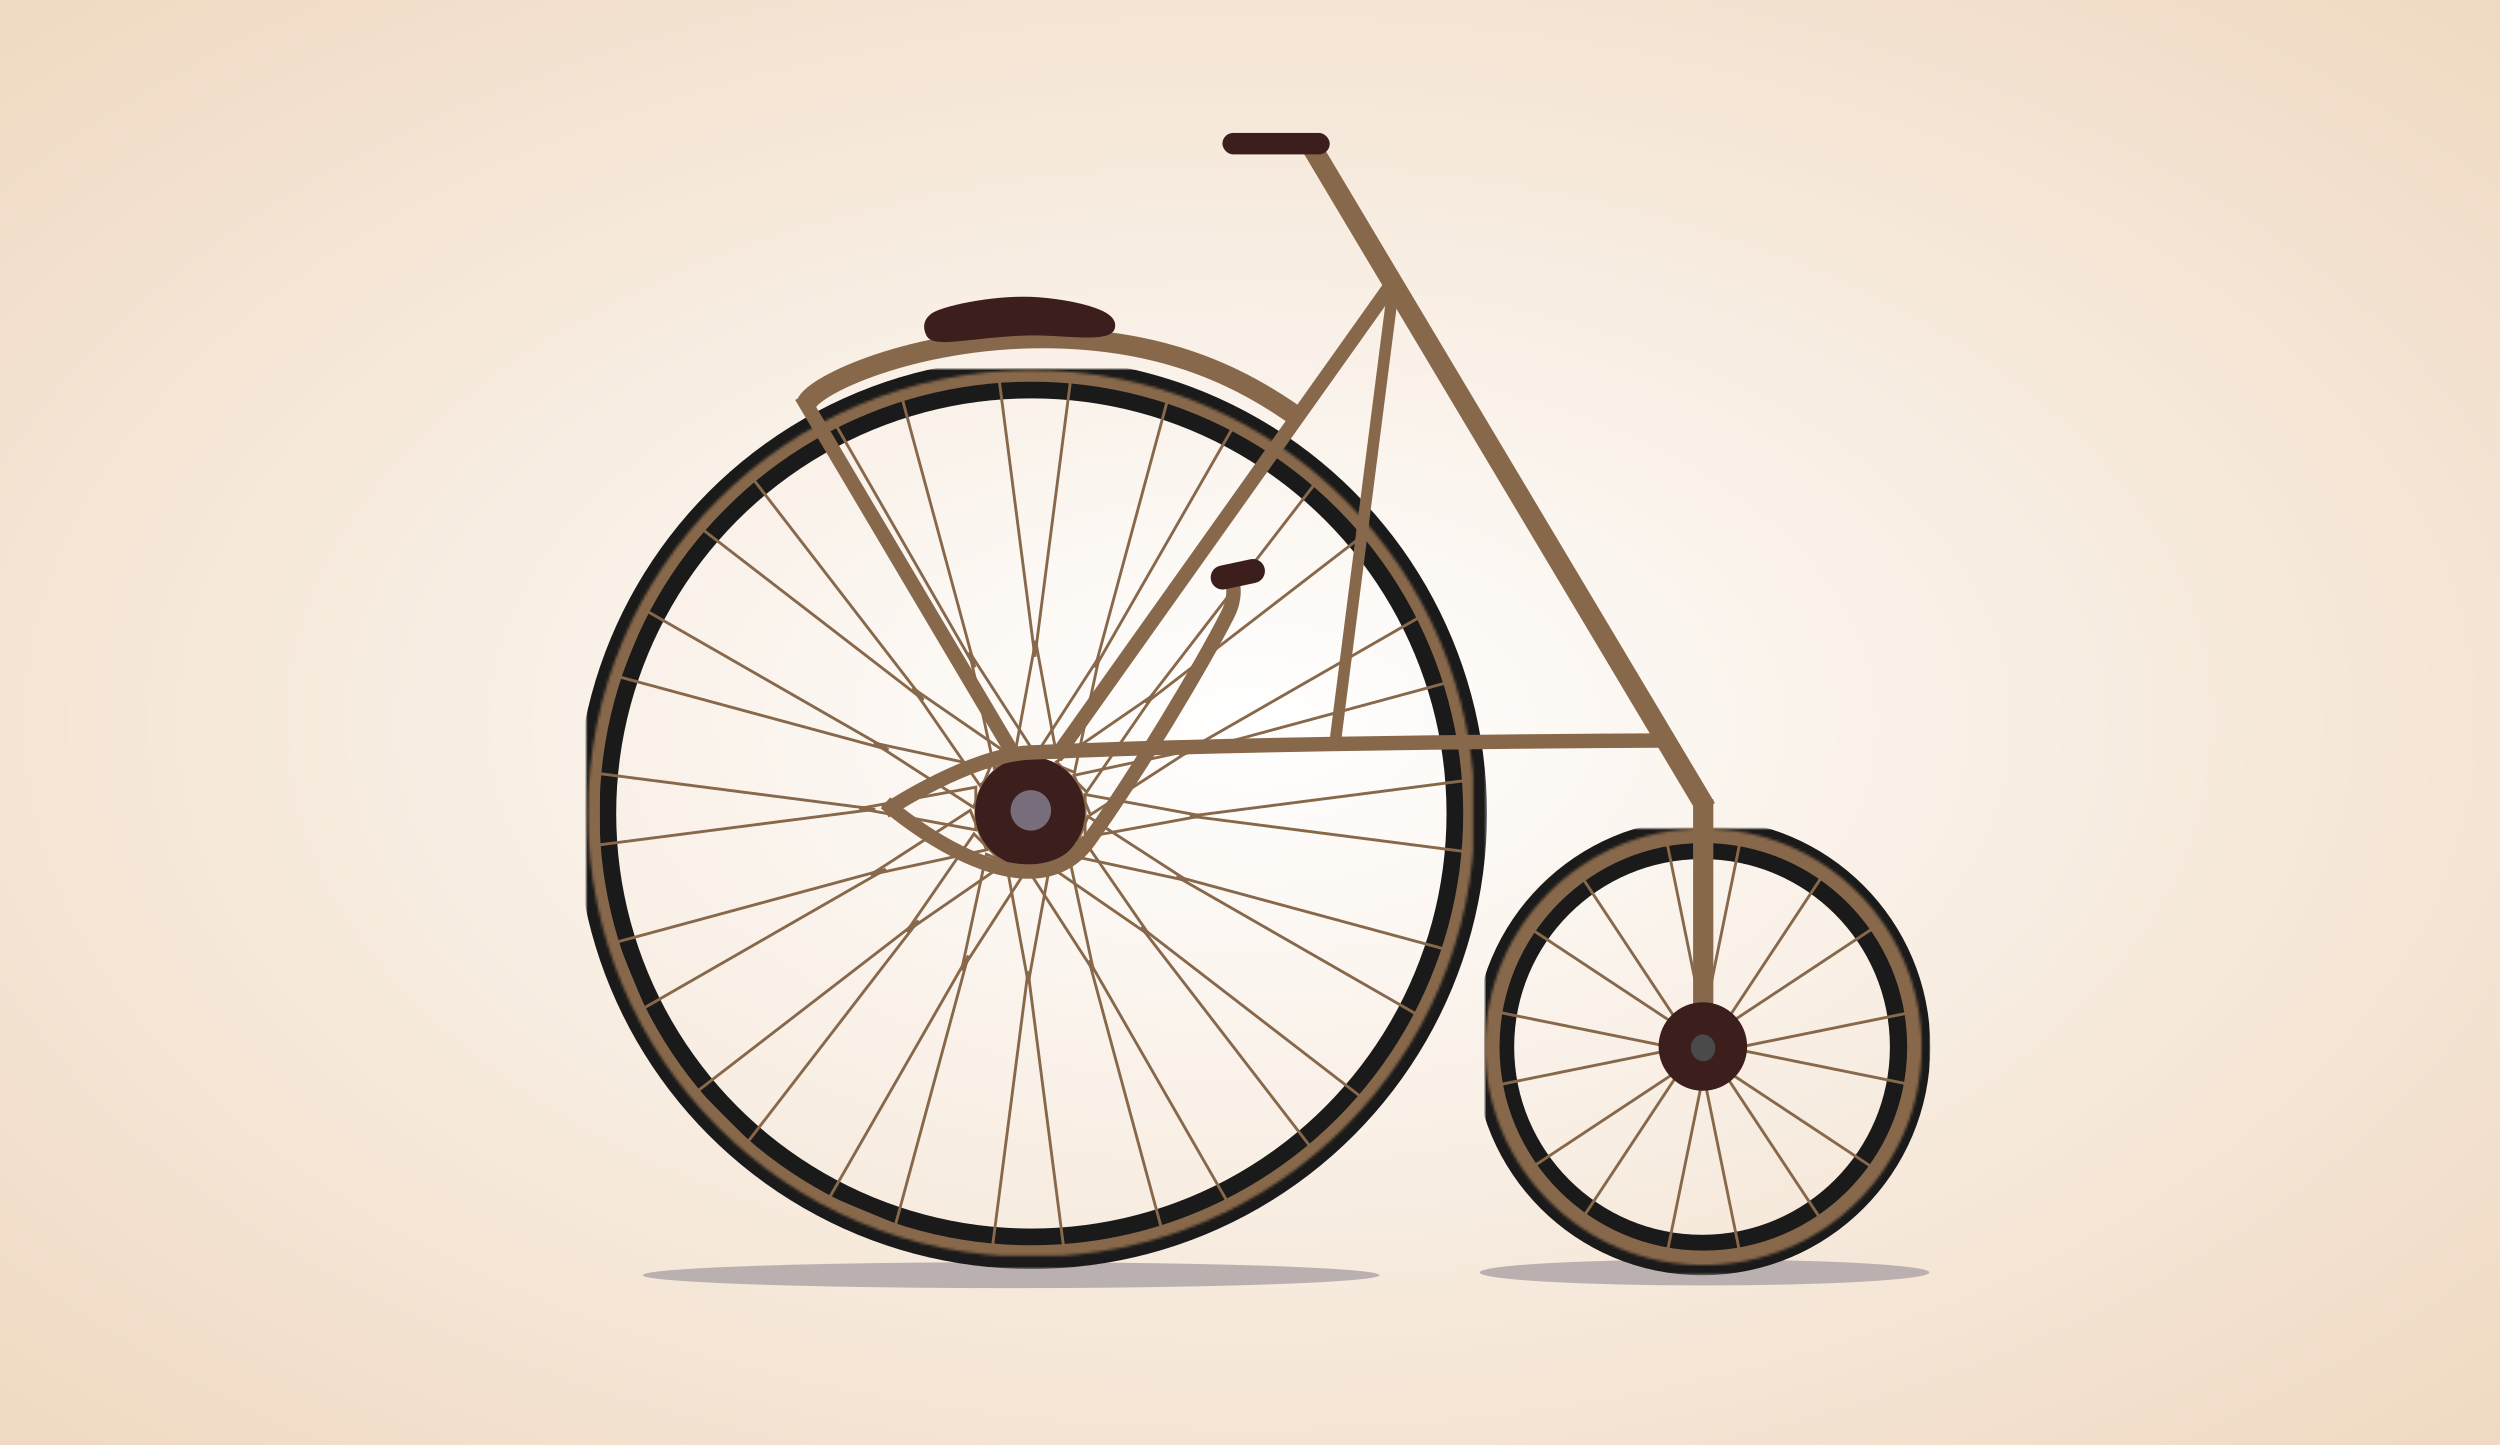 <?xml version="1.0" encoding="UTF-8" standalone="no"?>
<svg width="865px" height="500px" viewBox="0 0 865 500" version="1.1" xmlns="http://www.w3.org/2000/svg" xmlns:xlink="http://www.w3.org/1999/xlink">
    <!-- Generator: Sketch 39.1 (31720) - http://www.bohemiancoding.com/sketch -->
    <title>1885</title>
    <desc>Created with Sketch.</desc>
    <defs>
        <radialGradient cx="50%" cy="50%" fx="50%" fy="50%" r="77.24%" id="radialGradient-1">
            <stop stop-color="#FFFFFF" offset="0%"></stop>
            <stop stop-color="#EED5BB" offset="100%"></stop>
        </radialGradient>
        <filter x="-50%" y="-50%" width="200%" height="200%" filterUnits="objectBoundingBox" id="filter-2">
            <feGaussianBlur stdDeviation="1.978" in="SourceGraphic"></feGaussianBlur>
        </filter>
        <filter x="-50%" y="-50%" width="200%" height="200%" filterUnits="objectBoundingBox" id="filter-3">
            <feGaussianBlur stdDeviation="1.978" in="SourceGraphic"></feGaussianBlur>
        </filter>
        <ellipse id="path-4" cx="153.998" cy="153.793" rx="150.645" ry="150.619"></ellipse>
        <mask id="mask-5" maskContentUnits="userSpaceOnUse" maskUnits="objectBoundingBox" x="-7" y="-7" width="315.29" height="315.237">
            <rect x="-3.647" y="-3.826" width="315.29" height="315.237" fill="white"></rect>
            <use xlink:href="#path-4" fill="black"></use>
        </mask>
        <ellipse id="path-6" cx="153.998" cy="153.792" rx="153.429" ry="153.402"></ellipse>
        <mask id="mask-7" maskContentUnits="userSpaceOnUse" maskUnits="objectBoundingBox" x="0" y="0" width="306.858" height="306.805" fill="white">
            <use xlink:href="#path-6"></use>
        </mask>
        <ellipse id="path-8" cx="75.07" cy="75.555" rx="72" ry="72"></ellipse>
        <mask id="mask-9" maskContentUnits="userSpaceOnUse" maskUnits="objectBoundingBox" x="-7" y="-7" width="158" height="158">
            <rect x="-3.93" y="-3.445" width="158" height="158" fill="white"></rect>
            <use xlink:href="#path-8" fill="black"></use>
        </mask>
        <ellipse id="path-10" cx="75.527" cy="75.513" rx="75.527" ry="75.513"></ellipse>
        <mask id="mask-11" maskContentUnits="userSpaceOnUse" maskUnits="objectBoundingBox" x="0" y="0" width="151.053" height="151.027" fill="white">
            <use xlink:href="#path-10"></use>
        </mask>
    </defs>
    <g id="Page-1" stroke="none" stroke-width="1" fill="none" fill-rule="evenodd">
        <g id="1885">
            <g id="background" fill="url(#radialGradient-1)">
                <rect x="0" y="0" width="865" height="500"></rect>
            </g>
            <g id="group" transform="translate(202, 46)">
                <ellipse id="back-shadow" fill="#BAB0B0" filter="url(#filter-2)" cx="387.773" cy="394.28" rx="77.796" ry="4.489"></ellipse>
                <ellipse id="front-shadow" fill="#BAB0B0" filter="url(#filter-3)" cx="147.865" cy="395.208" rx="127.448" ry="4.489"></ellipse>
                <g id="backwheel" transform="translate(0.852, 81.671)">
                    <use id="tire" stroke="#1A1A1A" mask="url(#mask-5)" stroke-width="14" xlink:href="#path-4"></use>
                    <use id="rim" stroke="#88684A" mask="url(#mask-7)" stroke-width="8" xlink:href="#path-6"></use>
                    <g id="spokes-copy-4" transform="translate(154.175, 153.617) rotate(-337.5) translate(-154.175, -153.617) translate(139.79, 3.269)" stroke="#88684A">
                        <polygon id="Triangle-3" points="12.963 204.368 25.328 300.17 0.598 300.17"></polygon>
                        <polygon id="Triangle-3-Copy" transform="translate(15.342, 47.579) scale(1, -1) translate(-15.342, -47.579) " points="15.342 -0.321 27.706 95.48 2.977 95.48"></polygon>
                        <polygon id="Triangle-105" points="15.258 91.457 22.646 131.755 7.87 131.755"></polygon>
                        <polygon id="Triangle-105-Copy" transform="translate(12.718, 189.716) scale(-1, -1) translate(-12.718, -189.716) " points="12.718 169.567 20.106 209.865 5.33 209.865"></polygon>
                    </g>
                    <g id="spokes-copy-8" transform="translate(154.262, 153.102) rotate(-315) translate(-154.262, -153.102) translate(139.877, 2.754)" stroke="#88684A">
                        <polygon id="Triangle-3" points="13.283 204.867 25.648 300.669 0.918 300.669"></polygon>
                        <polygon id="Triangle-3-Copy" transform="translate(15.662, 48.078) scale(1, -1) translate(-15.662, -48.078) " points="15.662 0.178 28.027 95.979 3.297 95.979"></polygon>
                        <polygon id="Triangle-105" points="15.578 91.956 22.966 132.254 8.19 132.254"></polygon>
                        <polygon id="Triangle-105-Copy" transform="translate(13.038, 190.216) scale(-1, -1) translate(-13.038, -190.216) " points="13.038 170.067 20.426 210.365 5.65 210.365"></polygon>
                    </g>
                    <g id="spokes-copy-9" transform="translate(154.349, 153.572) rotate(-292.5) translate(-154.349, -153.572) translate(140.427, 2.76)" stroke="#88684A">
                        <polygon id="Triangle-3" points="12.535 205.144 24.9 300.946 0.17 300.946"></polygon>
                        <polygon id="Triangle-3-Copy" transform="translate(14.914, 48.356) scale(1, -1) translate(-14.914, -48.356) " points="14.914 0.455 27.278 96.256 2.549 96.256"></polygon>
                        <polygon id="Triangle-105" points="14.83 92.233 22.218 132.531 7.442 132.531"></polygon>
                        <polygon id="Triangle-105-Copy" transform="translate(12.29, 190.493) scale(-1, -1) translate(-12.29, -190.493) " points="12.29 170.344 19.678 210.642 4.902 210.642"></polygon>
                    </g>
                    <g id="spokes-copy-10" transform="translate(154.299, 153.622) rotate(-270) translate(-154.299, -153.622) translate(140.378, 2.81)" stroke="#88684A">
                        <polygon id="Triangle-3" points="12.619 205.131 24.984 300.933 0.254 300.933"></polygon>
                        <polygon id="Triangle-3-Copy" transform="translate(14.998, 48.342) scale(1, -1) translate(-14.998, -48.342) " points="14.998 0.441 27.362 96.243 2.633 96.243"></polygon>
                        <polygon id="Triangle-105" points="14.914 92.219 22.302 132.517 7.526 132.517"></polygon>
                        <polygon id="Triangle-105-Copy" transform="translate(12.374, 190.479) scale(-1, -1) translate(-12.374, -190.479) " points="12.374 170.33 19.762 210.628 4.986 210.628"></polygon>
                    </g>
                    <g id="spokes-copy-11" transform="translate(154.422, 153.629) rotate(-247.5) translate(-154.422, -153.629) translate(140.501, 3.281)" stroke="#88684A">
                        <polygon id="Triangle-3" points="12.782 204.788 25.147 300.589 0.417 300.589"></polygon>
                        <polygon id="Triangle-3-Copy" transform="translate(15.161, 47.999) scale(1, -1) translate(-15.161, -47.999) " points="15.161 0.098 27.525 95.9 2.796 95.9"></polygon>
                        <polygon id="Triangle-105" points="15.077 91.876 22.465 132.174 7.689 132.174"></polygon>
                        <polygon id="Triangle-105-Copy" transform="translate(12.537, 190.136) scale(-1, -1) translate(-12.537, -190.136) " points="12.537 169.987 19.925 210.285 5.149 210.285"></polygon>
                    </g>
                    <g id="spokes-copy-12" transform="translate(154.486, 153.862) rotate(-225) translate(-154.486, -153.862) translate(140.101, 3.05)" stroke="#88684A">
                        <polygon id="Triangle-3" points="13.283 205.395 25.648 301.197 0.918 301.197"></polygon>
                        <polygon id="Triangle-3-Copy" transform="translate(15.662, 48.606) scale(1, -1) translate(-15.662, -48.606) " points="15.662 0.705 28.027 96.507 3.297 96.507"></polygon>
                        <polygon id="Triangle-105" points="15.578 92.483 22.966 132.781 8.19 132.781"></polygon>
                        <polygon id="Triangle-105-Copy" transform="translate(13.038, 190.743) scale(-1, -1) translate(-13.038, -190.743) " points="13.038 170.594 20.426 210.892 5.65 210.892"></polygon>
                    </g>
                    <g id="spokes-copy-13" transform="translate(154.084, 153.929) rotate(-202.5) translate(-154.084, -153.929) translate(140.163, 3.117)" stroke="#88684A">
                        <polygon id="Triangle-3" points="12.63 205.212 24.995 301.013 0.265 301.013"></polygon>
                        <polygon id="Triangle-3-Copy" transform="translate(15.009, 48.423) scale(1, -1) translate(-15.009, -48.423) " points="15.009 0.522 27.374 96.324 2.644 96.324"></polygon>
                        <polygon id="Triangle-105" points="14.925 92.3 22.313 132.598 7.537 132.598"></polygon>
                        <polygon id="Triangle-105-Copy" transform="translate(12.385, 190.56) scale(-1, -1) translate(-12.385, -190.56) " points="12.385 170.411 19.773 210.709 4.997 210.709"></polygon>
                    </g>
                    <g id="spokes-copy-14" transform="translate(153.921, 153.854) rotate(-180) translate(-153.921, -153.854) translate(140, 3.042)" stroke="#88684A">
                        <polygon id="Triangle-3" points="12.619 205.131 24.984 300.933 0.254 300.933"></polygon>
                        <polygon id="Triangle-3-Copy" transform="translate(14.998, 48.342) scale(1, -1) translate(-14.998, -48.342) " points="14.998 0.441 27.362 96.243 2.633 96.243"></polygon>
                        <polygon id="Triangle-105" points="14.914 92.219 22.302 132.517 7.526 132.517"></polygon>
                        <polygon id="Triangle-105-Copy" transform="translate(12.374, 190.479) scale(-1, -1) translate(-12.374, -190.479) " points="12.374 170.33 19.762 210.628 4.986 210.628"></polygon>
                    </g>
                </g>
                <g id="body" transform="translate(231.555, 117.865) scale(1, -1) translate(-231.555, -117.865) translate(76.102, 4.64)" stroke="#88684A">
                    <path d="M0.928,137.355 C3.248,143.852 38.051,160.093 82.599,160.093 C127.146,160.093 153.647,144.837 170.302,133.179" id="Path-63" stroke-width="7"></path>
                    <path d="M0.464,17.169 L71.926,137.819" id="Line" stroke-width="5" stroke-linecap="square" transform="translate(36.195, 77.494) scale(-1, 1) translate(-36.195, -77.494) "></path>
                    <path d="M88.631,179.118 L203.712,17.169" id="Line" stroke-width="5" stroke-linecap="square" transform="translate(146.172, 98.144) scale(-1, 1) translate(-146.172, -98.144) "></path>
                    <path d="M183.759,175.406 L203.712,19.49" id="Line" stroke-width="4" stroke-linecap="square" transform="translate(193.735, 97.448) scale(-1, 1) translate(-193.735, -97.448) "></path>
                    <path d="M310.441,225.986 L175.87,0.464" id="Line" stroke-width="7" stroke-linecap="square" transform="translate(243.155, 113.225) scale(-1, 1) translate(-243.155, -113.225) "></path>
                </g>
                <g id="frontwheel" transform="translate(311.833, 240.687)">
                    <use id="tire" stroke="#1A1A1A" mask="url(#mask-9)" stroke-width="14" xlink:href="#path-8"></use>
                    <use id="rim" stroke="#88684A" mask="url(#mask-11)" stroke-width="10" xlink:href="#path-10"></use>
                    <g id="Triangle-19-+-Triangle-19-Copy" transform="translate(63.033, 3.397)" stroke="#88684A">
                        <path d="M12.529,81.671 L25.058,143.194 C25.058,143.194 16.675,145.05 12.141,145.05 C8.323,145.05 0,143.194 0,143.194 L12.529,81.671 Z" id="Triangle-19"></path>
                        <path d="M12.529,0 L25.058,61.523 C25.058,61.523 16.638,63.379 12.141,63.379 C8.285,63.379 0,61.523 0,61.523 L12.529,0 Z" id="Triangle-19-Copy" transform="translate(12.529, 31.69) scale(1, -1) translate(-12.529, -31.69) "></path>
                    </g>
                    <g id="Triangle-19-+-Triangle-19-Copy-4" transform="translate(74.987, 76.076) rotate(-45) translate(-74.987, -76.076) translate(61.994, 2.294)" stroke="#88684A">
                        <path d="M12.991,82.533 L25.52,144.056 C25.52,144.056 17.104,146.681 12.603,146.681 C8.752,146.681 0.462,144.056 0.462,144.056 L12.991,82.533 Z" id="Triangle-19"></path>
                        <path d="M12.991,0.862 L25.52,62.385 C25.52,62.385 17.442,64.354 13.259,64.354 C9.089,64.354 0.462,62.385 0.462,62.385 L12.991,0.862 Z" id="Triangle-19-Copy" transform="translate(12.991, 32.608) scale(1, -1) translate(-12.991, -32.608) "></path>
                    </g>
                    <g id="Triangle-19-+-Triangle-19-Copy-3" transform="translate(74.987, 75.42) rotate(-315) translate(-74.987, -75.42) translate(61.994, 1.638)" stroke="#88684A">
                        <path d="M13.391,83.993 L25.92,145.516 C25.92,145.516 16.941,147.485 13.004,147.485 C8.588,147.485 0.862,145.516 0.862,145.516 L13.391,83.993 Z" id="Triangle-19"></path>
                        <path d="M13.391,0.466 L25.92,61.99 C25.92,61.99 17.501,64.615 13.004,64.615 C9.149,64.615 0.862,61.99 0.862,61.99 L13.391,0.466 Z" id="Triangle-19-Copy" transform="translate(13.391, 32.541) scale(1, -1) translate(-13.391, -32.541) "></path>
                    </g>
                    <g id="Triangle-19-+-Triangle-19-Copy-2" transform="translate(74.633, 76.102) rotate(-270) translate(-74.633, -76.102) translate(62.104, 2.32)" stroke="#88684A">
                        <path d="M12.529,81.671 L25.058,143.593 C25.058,143.593 16.913,146.701 12.529,146.701 C8.56,146.701 0,143.593 0,143.593 L12.529,81.671 Z" id="Triangle-19"></path>
                        <path d="M12.529,0 L25.058,61.923 C25.058,61.923 16.46,62.851 12.529,62.851 C8.107,62.851 0,61.923 0,61.923 L12.529,0 Z" id="Triangle-19-Copy" transform="translate(12.529, 31.425) scale(1, -1) translate(-12.529, -31.425) "></path>
                    </g>
                </g>
                <path d="M387.315,318.499 L387.315,234.045" id="Line" stroke="#88684A" stroke-width="7" stroke-linecap="square"></path>
                <g id="back-attacher" transform="translate(154.269, 234.583) rotate(-42) translate(-154.269, -234.583) translate(134.779, 215.094)">
                    <ellipse id="Oval-73-Copy" fill="#3C1E1C" cx="19.323" cy="19.851" rx="19.026" ry="19.026"></ellipse>
                    <ellipse id="Oval-10" fill="#786E7B" cx="19.914" cy="19.614" rx="7.002" ry="7.001"></ellipse>
                </g>
                <g id="right-pedal" transform="translate(105.8, 146.636)">
                    <path d="M0.464,86.775 C0.464,86.775 47.796,127.61 68.91,98.376 C84.909,76.222 108.09,37.676 117.032,19.854 C119.89,14.157 118.794,9.745 118.794,9.745" id="Line" stroke="#88684A" stroke-width="5" stroke-linecap="square"></path>
                    <path d="M268.677,63.573 C268.677,63.573 126.516,64.058 48.26,67.749 C28.14,68.698 0.464,86.775 0.464,86.775" id="Line" stroke="#88684A" stroke-width="5" stroke-linecap="square"></path>
                    <path d="M126.585,9.022 C128.827,8.544 130.256,6.326 129.78,4.078 L129.78,4.078 C129.303,1.826 127.099,0.388 124.857,0.866 L114.375,3.102 C112.133,3.58 110.704,5.798 111.18,8.046 L111.18,8.046 C111.657,10.298 113.861,11.736 116.103,11.258 L126.585,9.022 L126.585,9.022 Z" id="Rectangle-52" fill="#3C1E1C"></path>
                </g>
                <g id="frontattacher" transform="translate(387.292, 315.999) rotate(-5) translate(-387.292, -315.999) translate(371.509, 300.222)">
                    <ellipse id="Oval-73" fill="#3C1E1C" cx="15.671" cy="15.863" rx="15.318" ry="15.313"></ellipse>
                    <ellipse id="Oval-10" fill="#4A4A4A" cx="15.716" cy="16.332" rx="4.223" ry="4.645"></ellipse>
                </g>
                <g id="saddle" transform="translate(150.884, 67.161) scale(-1, -1) rotate(-343) translate(-150.884, -67.161) translate(118.384, 53.161)" fill="#3C1E1C">
                    <path d="M6.957,27.716 C2.814,27.13 0.952,25.431 0.952,23.029 C0.952,17.44 17.661,15.896 29.219,11.956 C48.271,5.462 58.851,-2.105 62.547,1.721 C66.242,5.548 63.592,9.131 62.547,10.177 C58.738,13.992 43.007,22.707 29.219,25.779 C21.355,27.531 12.456,28.494 6.957,27.716 Z" id="Rectangle-3"></path>
                </g>
                <g id="handle" transform="translate(220.954, 0)" fill="#3C1E1C">
                    <rect id="Rectangle-51" x="0" y="0" width="37.135" height="7.425" rx="3.712"></rect>
                </g>
            </g>
        </g>
    </g>
</svg>